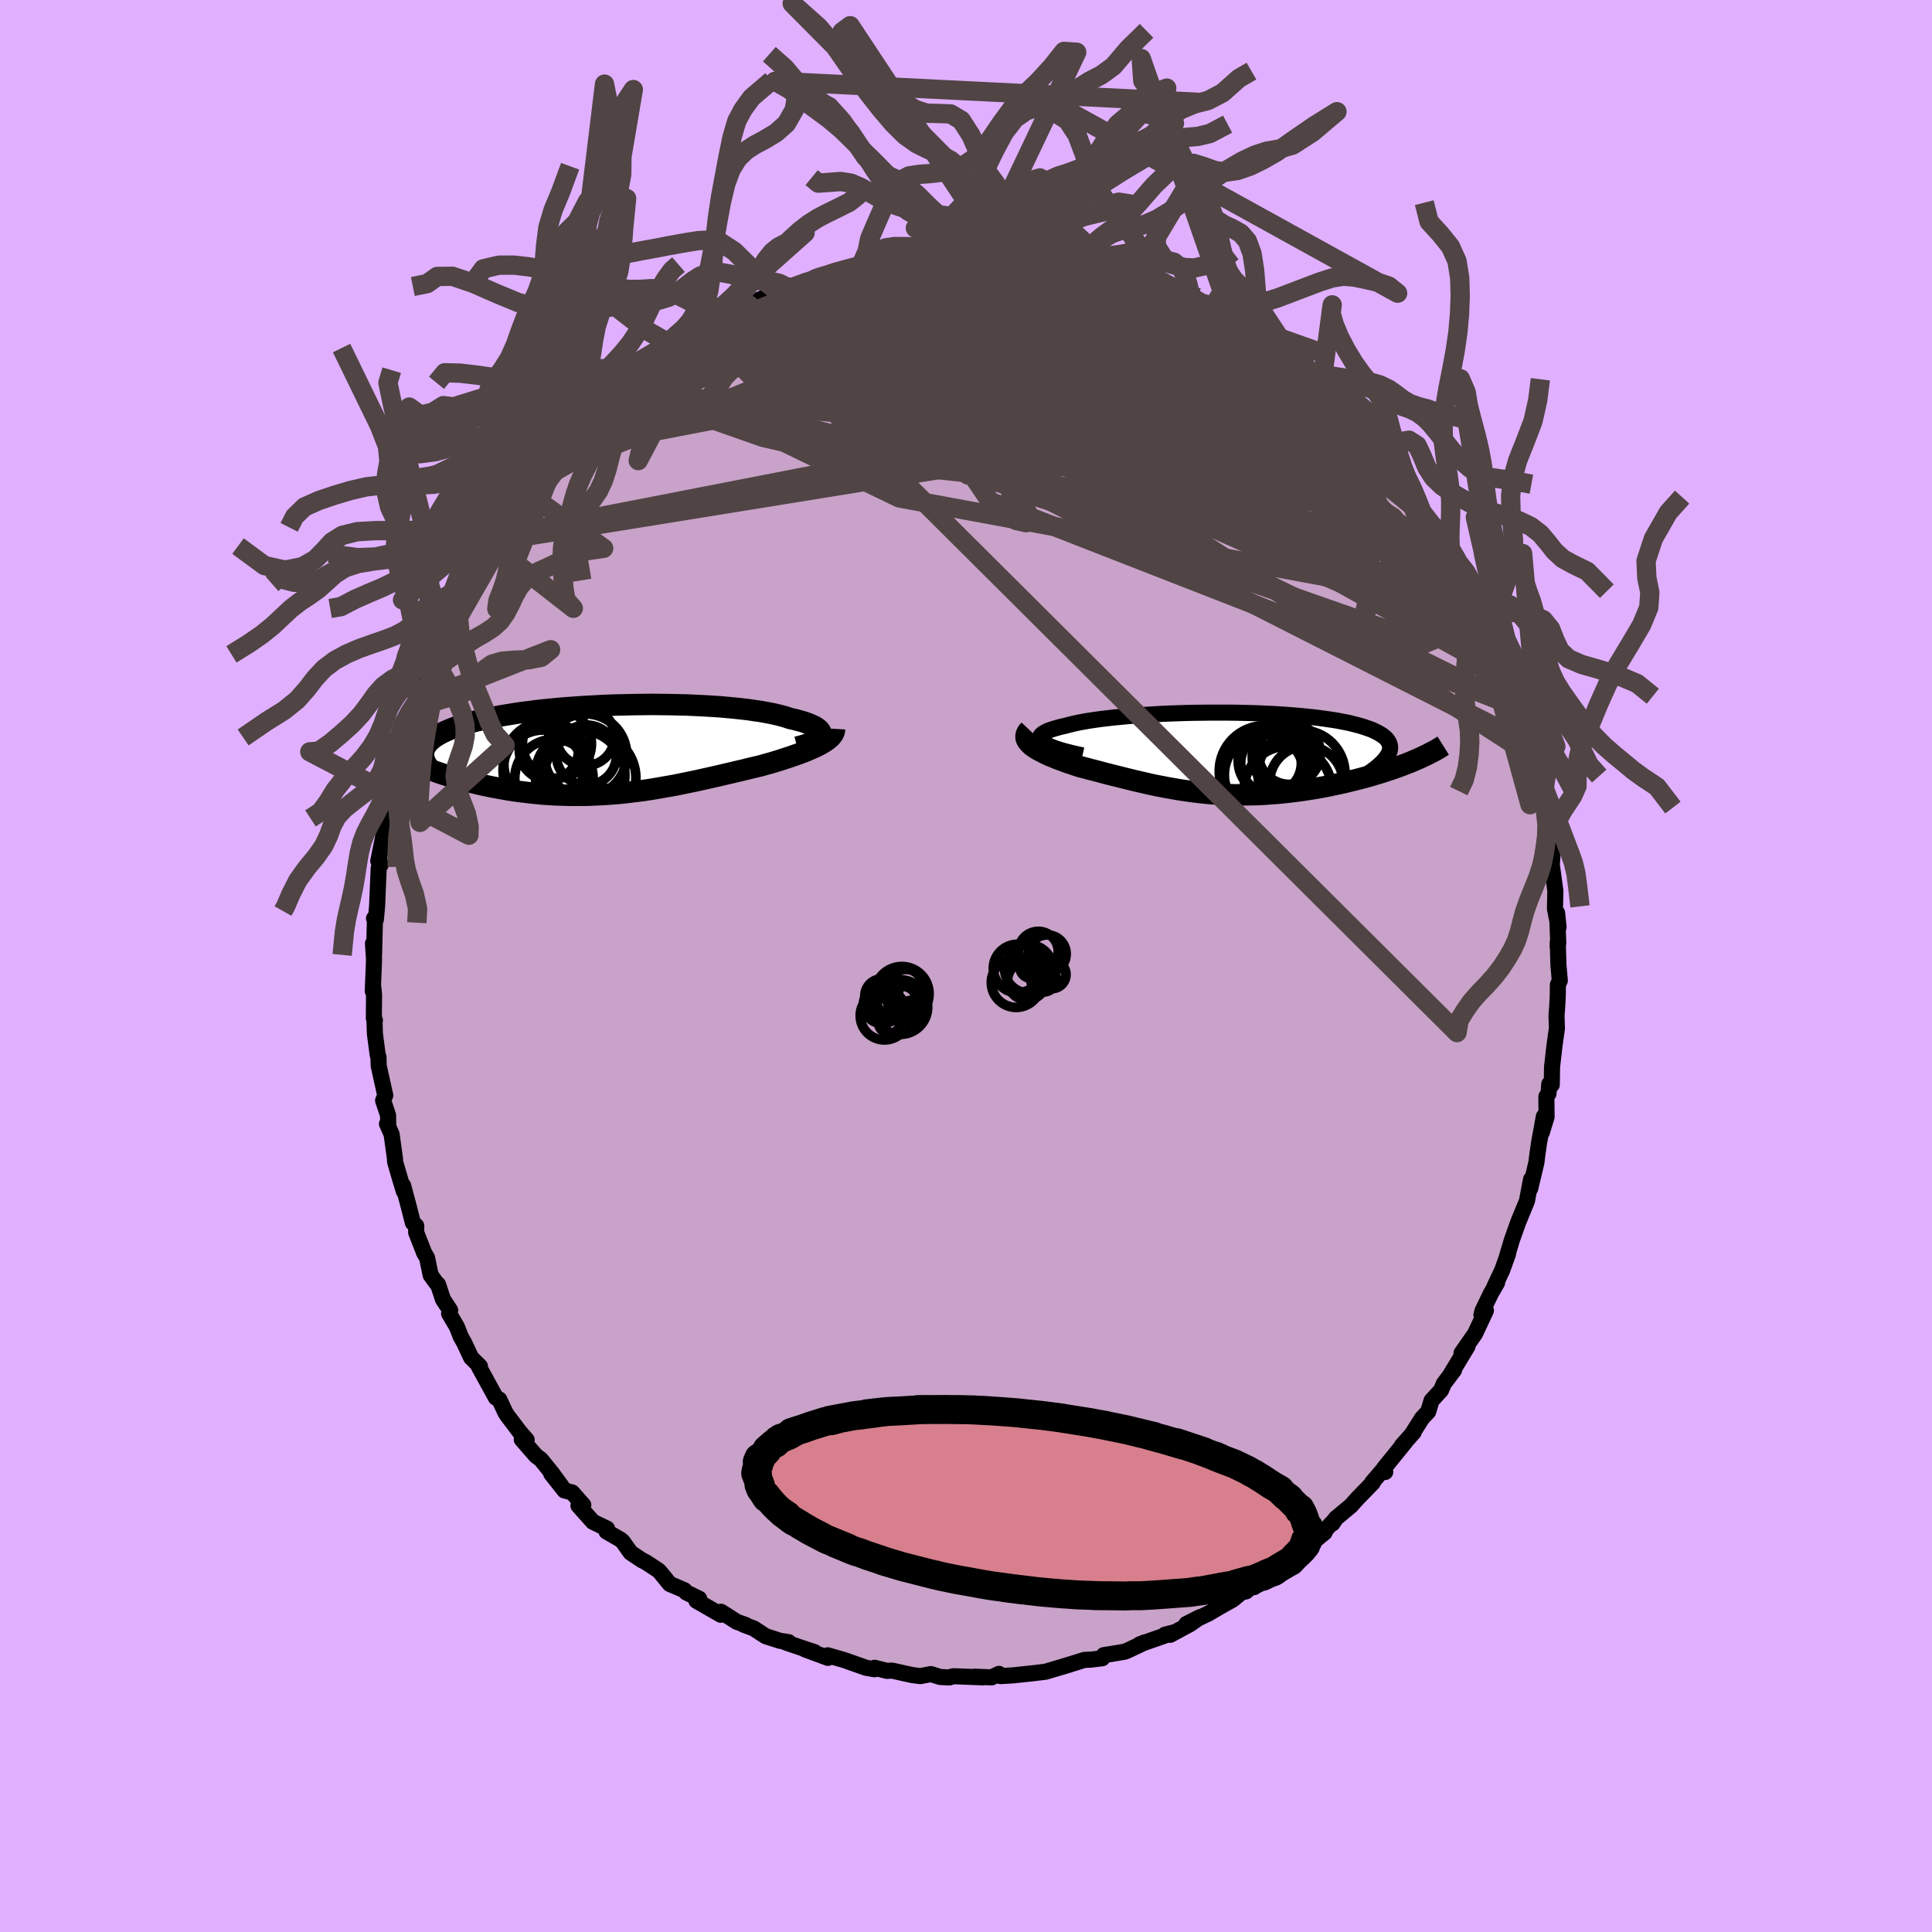 <svg xmlns="http://www.w3.org/2000/svg" width="500" height="500" viewBox="-100 -100 200 200"><defs><clipPath id="c"><path d="m21.93-1.49.03-.13-.01-.12-.04-.13-.08-.12-.12-.13-.15-.12-.18-.12-.22-.12-.25-.11-.28-.12-.32-.11-.34-.11-.37-.1-.4-.11-.43-.09-.41-.14-.45-.13-.48-.12-.53-.12-.57-.11-.61-.11-.64-.09-.67-.1-.7-.08-.74-.08-.76-.07-.79-.07-.81-.05-.83-.05-.85-.04-.86-.04-.88-.02-.89-.02-.9-.01-.91-.01-.91.01-.91.01-.92.02-.91.02-.9.03-.9.04-.89.05-.87.05-.87.06-.85.06-.83.07-.82.08-.8.08-.78.09-.75.1-.73.09-.71.11-.68.11-.66.11-.63.12-.61.12-.58.12-.55.13-.52.13-.49.14-.47.14-.44.14-.42.14-.39.15-.36.15-.34.15-.31.15-.29.16-.27.16-.24.16-.21.17-.19.16-.17.17-.14.18-.12.17-.1.18-.07.18-.05.18-.03.19-1.13.95.34.16.34.15.36.15.36.15.39.15.39.14.4.15.42.14.42.14.44.14.45.13.45.13.47.13.48.13.48.12.5.12.51.12.53.11.53.11.55.1.55.1.56.1.57.09.58.08.59.07.59.07.6.06.61.06.61.04.62.04.62.02.62.02.63.01h1.27l.63-.02.64-.03.64-.03.64-.04.64-.05.64-.06.64-.07.64-.08.65-.08.64-.09.64-.1.64-.11.63-.11.64-.11.64-.12.63-.13.63-.13.63-.13.63-.14.63-.14.62-.14.62-.14.62-.15.62-.14.61-.15.61-.14.6-.15.59-.14.6-.14.48-.14.48-.13.47-.14.46-.14.45-.15.44-.14.42-.14.42-.15.4-.14.39-.15.37-.15.35-.15.34-.15.32-.15.29-.15"/></clipPath><clipPath id="b"><path d="m-19.47-1.19-.13-.13-.09-.12-.04-.13.01-.12.04-.12.09-.12.13-.11.17-.11.2-.11.24-.11.28-.1.31-.1.35-.1.37-.1.41-.09.41-.11.45-.11.5-.11.53-.1.57-.1.61-.09.64-.09.68-.08.7-.08.73-.07.76-.07.78-.06.81-.06.82-.05.83-.05.85-.04.86-.03.87-.03.88-.02.88-.01.88-.01h1.75l.87.01.86.02.86.02.83.03.83.04.81.04.79.05.77.06.74.06.73.07.7.07.68.08.65.09.62.09.59.09.56.11.54.1.5.12.47.12.44.12.41.13.38.13.35.13.32.15.28.14.26.15.23.15.2.15.17.16.14.17.11.17.08.17.06.18.02.18v.18l-.03.19-.06.19-.09.2-.12.2-.14.21-.17.2 3.13.03-.37.16-.38.15-.39.15-.4.15-.41.15-.43.15-.43.14-.45.15-.45.14-.47.14-.47.14-.48.13-.49.13-.5.13-.5.12-.52.13-.53.12-.53.11-.55.12-.55.11-.56.1-.57.1-.57.09-.58.09-.58.08-.58.07-.59.07-.59.06-.59.05-.6.04-.59.04-.59.03-.6.01-.59.01H.37l-.59-.02-.59-.03-.58-.03-.59-.04-.58-.05-.58-.06-.58-.07-.58-.08-.57-.08-.57-.09-.58-.1-.57-.1-.56-.11-.57-.11-.57-.12-.56-.13-.57-.13-.56-.13-.57-.14-.56-.14-.56-.14-.56-.14-.56-.14-.56-.15-.56-.15-.56-.14-.55-.15-.55-.14-.43-.14-.41-.14-.41-.13-.4-.15-.38-.14-.37-.14-.36-.15-.35-.14-.33-.15-.31-.15-.29-.15-.28-.15-.25-.15-.23-.15-.21-.15"/></clipPath><filter id="a"><feTurbulence baseFrequency=".05" numOctaves="3" result="noise" type="noise"/><feDisplacementMap in="SourceGraphic" in2="noise" scale="2"/></filter></defs><rect width="100%" height="100%" x="-100" y="-100" fill="#E0B0FF"/><path fill="#C8A2C8" stroke="#000" stroke-linejoin="round" stroke-width="1.667" d="m61.33-.09.14 1.6-.2.44-.01 1.1-.05 1.02-.08 1.08.04 1.31-.25 1.79-.25 2.18-.03 1.86-.26-.07-.08.99-.22.31.02 2.1-.49 1.61.21-1.65-.49 2.68-.21 1.46-.06.56-.65 2.75.09-.96-.11.55-.32 1.7-.91 2.21-.21.6-.44 1.23-.55 1.85.16-.43-.62 1.73-.79 1.67.27-.4-.63 1.09-.88 1.82-.11.42.46-.44-1.12 2.39-1.4 2.01.62-.7-1.81 3 .42-.55-1.07 1.42-.28.67-.99 1.08-.34 1.14-.64.68-1.05 1.66.18-.2-1.23 1.39.39-.42-2.21 2.73.11.41-.23-.23-1.13 1.32.07.02-1.56 1.6-.72.8-1.56 1.3-.33.52.27-.41-1.5 1.62.42-.28-1.75 1.43-1.04 1.15-.56.09h-.25l-1.34 1.38-1.31.88-1.05.73.12-.38-.96.82-.46.09-.92.76-1.48.83-1.01.6-2.31 1.1 1.4-.71-.99.7-2.07 1.12-.55-.01.9-.23-3.53 1.24.54-.21-1.82.86-.25.1-1.3.22-.88.14-.15.32-1.22.15-.62.02-1.87.58.28-.08-2.46.73-.25.03-.91.11-2.16.23-1.32.08-.17-.23-.76.36-1.78-.07.9.07-2.83-.11h-.31l-.35.12-.96-.05-.95-.3-1.09.21-.86-.11-2.08-.46-.52.03-1.27-.32-.02.15-.87-.15-2.21-.78-.29-.09-1.48-.42.02.26-2.35-.87.97.28-1.73-.58-1.24-.42.28-.04-.87-.13-1.5-.48-1.24-.81-1.03-.38.19.02-.91-.32-1.63-1.04-.02.31-2.53-1.45.29-.21-1.34-.65-.19-.23-1.52-.65-.96-1.18-.21-.22-1.31-.86-.4-.2-1.17-.78-.83-1.17-.23-.19-1.44-.83.06-.3-1.46-.7-1.5-1.68.5-.06-1.15-1.3-.8-.21-1.37-1.73 1.13 1.38-1.01-1.39-1.2-1.48-.49-.36-1.48-1.7.51.05-.75-.87-1.25-1.65-.21-.33-.62-1.33-.36-.2-1.64-2.99-.09-.15.08-.1-.91-.9-.73-1.56-.33-.58-.42-1.06-.8-1.36.11-.34-.75-1.14-.5-1.53-.12-.08-.65-.89-.37-1.79-.3-.51-.83-2.12.01-.68-.35-.32-.41-1.61-.6-2.25.08.61-.41-1.34-.5-1.72-.01-.3-.35-2.55-.48-1.08.13.12-.02-1.02-.51-1.51.22-.54-.68-3.07-.02-.89-.08-.21-.29-2.21-.05-1.52.05.14-.11-.22.02-2.44-.07-.72-.06.35.13-3.26-.11-1.67.11 1.24.09-3.64-.09-.2.19.12.13-1.44.09-2.18.07-1.68.24-.45-.28-.31.7-3.48-.2.76.05-.56.5-1.58-.17-.42.77-3.16-.01.59.61-2.47.26-.97.19-.99.37-1.35.27-1.54.56-1.22.19-.68.16-.12.9-2.61.62-1.09-.5.52-.17.1 1.07-2.3.9-1.5-.18-.02.46-.68.42-1.55.36-.61.87-1.67.48-.57.26-1.15.54-.73 1.24-1.78.57-.71-.43.51.91-1.48 1.13-1.27.04-.63.76-.8 1.11-1.4.08-.24.97-1.2.07.1 1.26-1.81.82-.84.34-.77 1.2-.8.21-.58 1.23-1.14 1.08-1.01.32-.28 1.68-1.52.54-.26-.69.52 1.45-1.43.95-.56.93-.63 1.54-1.2.34-.4.94-.36 1.18-1.21-.35.48 1.75-1.03.38-.24.28-.08 1.43-.68 1.39-1.03.87-.66.61-.08 1.34-.44-.27-.14 1.73-.74.64.14.94-.67-.6.15 3.04-1.01.24-.15 1.34-.36.17-.11.9-.04 2.01-.56 1.98-.5-1.49.34.12.25 3.82-.93-.2.25.63-.36 1.08.17.17-.23 1.64.04 2.56-.27-.31.14 1.05-.01 1.9.18-.63-.04 1.8.11-.2-.17.92.05 2.65.26.63-.03.25.14 1.38.31 1.48.28.78.16.48-.05.83.45 1.43.32-.19-.2 1.97.66 1.88.45-1.74-.61 2.94 1.26 1.49.45-.5-.14 1.72.84.47.33 1.77.52.02-.13 1.43.75-.1.47 1.08.4 1.31.53.94.76-.22-.28.86.82.73.4 2.31 1.47.81.71-1-.74 2.12 1.57-.07-.1.79.46 1.18 1.22.87.71.74.6 1.62 1.58 1.34 1.36-1.06-1.13 1.66 2.02.98.98-.21.07.93.79-.03-.3 1.04 1.05 1.11 1.49-.23-.18.78.95 1.26 2.02.71.88.73 1.21.8.87-.66-.86 1.37 1.88.59.9.17.63 1.78 3.15-.52-.65.5 1.01.6 1.14.7 1.34.47.85-.39-.6 1.68 3.62-.85-1.65 1.48 3.28.39.61.27 1.53-.16-.23.59 1.82.47.41.43 2.08.62 1.46.14 1.14.34.9.54 1.75-.01 1.33.25.14-.17.66.47.45.46 3.02-.35-.71.7 2.61-.03.15-.08 1.25-.01-.41.39 2.88-.04 1.85.37 1.9-.15-1.47.12 3.1-.06.41.01-.5.07 2.39.14 1.6" filter="url(#a)"/><path fill="#fff" d="m-19.47-1.19-.13-.13-.09-.12-.04-.13.01-.12.04-.12.09-.12.13-.11.17-.11.2-.11.24-.11.28-.1.31-.1.35-.1.37-.1.41-.09.41-.11.45-.11.5-.11.53-.1.57-.1.61-.09.64-.09.68-.08.7-.08.73-.07.76-.07.78-.06.81-.06.82-.05.83-.05.85-.04.86-.03.87-.03.88-.02.88-.01.88-.01h1.75l.87.01.86.02.86.02.83.03.83.04.81.04.79.05.77.06.74.06.73.07.7.07.68.08.65.09.62.09.59.09.56.11.54.1.5.12.47.12.44.12.41.13.38.13.35.13.32.15.28.14.26.15.23.15.2.15.17.16.14.17.11.17.08.17.06.18.02.18v.18l-.03.19-.06.19-.09.2-.12.2-.14.21-.17.2 3.13.03-.37.16-.38.15-.39.15-.4.15-.41.15-.43.15-.43.14-.45.15-.45.14-.47.14-.47.14-.48.13-.49.13-.5.13-.5.12-.52.13-.53.12-.53.11-.55.12-.55.11-.56.1-.57.1-.57.09-.58.09-.58.08-.58.07-.59.07-.59.06-.59.05-.6.04-.59.04-.59.03-.6.01-.59.01H.37l-.59-.02-.59-.03-.58-.03-.59-.04-.58-.05-.58-.06-.58-.07-.58-.08-.57-.08-.57-.09-.58-.1-.57-.1-.56-.11-.57-.11-.57-.12-.56-.13-.57-.13-.56-.13-.57-.14-.56-.14-.56-.14-.56-.14-.56-.14-.56-.15-.56-.15-.56-.14-.55-.15-.55-.14-.43-.14-.41-.14-.41-.13-.4-.15-.38-.14-.37-.14-.36-.15-.35-.14-.33-.15-.31-.15-.29-.15-.28-.15-.25-.15-.23-.15-.21-.15" filter="url(#a)" transform="translate(27.39 -22)"/><path fill="#fff" d="m21.93-1.49.03-.13-.01-.12-.04-.13-.08-.12-.12-.13-.15-.12-.18-.12-.22-.12-.25-.11-.28-.12-.32-.11-.34-.11-.37-.1-.4-.11-.43-.09-.41-.14-.45-.13-.48-.12-.53-.12-.57-.11-.61-.11-.64-.09-.67-.1-.7-.08-.74-.08-.76-.07-.79-.07-.81-.05-.83-.05-.85-.04-.86-.04-.88-.02-.89-.02-.9-.01-.91-.01-.91.01-.91.01-.92.02-.91.02-.9.03-.9.04-.89.05-.87.05-.87.06-.85.06-.83.07-.82.08-.8.08-.78.09-.75.1-.73.09-.71.11-.68.11-.66.11-.63.12-.61.12-.58.12-.55.13-.52.13-.49.14-.47.14-.44.14-.42.14-.39.15-.36.15-.34.15-.31.15-.29.16-.27.16-.24.16-.21.17-.19.16-.17.17-.14.18-.12.17-.1.18-.07.18-.05.18-.03.19-1.13.95.34.16.34.15.36.15.36.15.39.15.39.14.4.15.42.14.42.14.44.14.45.13.45.13.47.13.48.13.48.12.5.12.51.12.53.11.53.11.55.1.55.1.56.1.57.09.58.08.59.07.59.07.6.06.61.06.61.04.62.04.62.02.62.02.63.01h1.27l.63-.02.64-.03.64-.03.64-.04.64-.05.64-.06.64-.07.64-.08.65-.08.64-.09.64-.1.64-.11.63-.11.64-.11.64-.12.63-.13.63-.13.63-.13.63-.14.63-.14.62-.14.62-.14.62-.15.62-.14.61-.15.61-.14.6-.15.59-.14.6-.14.48-.14.48-.13.47-.14.46-.14.45-.15.44-.14.42-.14.42-.15.4-.14.39-.15.37-.15.35-.15.34-.15.32-.15.29-.15" filter="url(#a)" transform="translate(-36.97 -22.39)"/><g fill="none" stroke="#000" transform="translate(27.39 -22)"><path stroke-linejoin="round" stroke-width="1.667" d="m-15.33.2-.66-.15-.6-.14-.55-.14-.49-.14-.43-.14-.39-.14-.33-.14-.28-.13-.23-.14-.18-.13-.13-.13-.09-.12-.04-.13.01-.12.04-.12.09-.12.13-.11.17-.11.2-.11.24-.11.28-.1.31-.1.35-.1.37-.1.41-.09.41-.11.45-.11.5-.11.53-.1.57-.1.61-.09.64-.09.68-.08.7-.08.73-.07.76-.07.78-.06.81-.06.82-.05.83-.05.85-.04.86-.03.87-.03.88-.02.88-.01.88-.01h1.75l.87.01.86.02.86.02.83.03.83.04.81.04.79.05.77.06.74.06.73.07.7.07.68.08.65.09.62.09.59.09.56.11.54.1.5.12.47.12.44.12.41.13.38.13.35.13.32.15.28.14.26.15.23.15.2.15.17.16.14.17.11.17.08.17.06.18.02.18v.18l-.03.19-.06.19-.09.2-.12.2-.14.21-.17.2-.2.21-.22.22-.25.22-.27.22-.3.22-.32.23-.34.23-.37.23-.39.24-.41.24" filter="url(#a)"/><path stroke-linejoin="round" stroke-width="2.222" d="m-20.83-2.44-.16.17-.11.17-.06.17-.02.16.01.17.06.16.09.16.12.15.15.16.17.16.21.15.23.15.25.15.28.15.29.15.31.15.33.15.35.14.36.15.37.14.38.14.4.15.41.13.41.14.43.14.55.14.55.15.56.14.56.15.56.15.56.14.56.14.56.14.56.14.57.14.56.13.57.13.56.13.57.12.57.11.56.11.57.1.58.1.57.09.57.08.58.08.58.07.58.06.58.05.59.04.58.03.59.03.59.02h1.18l.59-.01.6-.01.59-.03.59-.04.6-.04.59-.05.59-.06.59-.07.58-.07.58-.08.58-.09.57-.09.57-.1.56-.1.55-.11.55-.12.53-.11.53-.12.52-.13.5-.12.5-.13.49-.13.48-.13.47-.14.47-.14.45-.14.45-.15.43-.14.43-.15.41-.15.4-.15.39-.15.38-.15.37-.16.35-.15.34-.15.33-.16.32-.15.3-.16.3-.15.28-.15.26-.15.26-.16.24-.15" filter="url(#a)"/><circle cx="3.539" cy="2.203" r="4.184" clip-path="url(#b)" filter="url(#a)"/><circle cx="3.414" cy="2.168" r="4.192" clip-path="url(#b)" filter="url(#a)"/><circle cx="6.079" cy="-.007" r="3.208" clip-path="url(#b)" filter="url(#a)"/><circle cx="5.509" cy=".388" r="3.268" clip-path="url(#b)" filter="url(#a)"/><circle cx="7.339" cy="2.103" r="4.512" clip-path="url(#b)" filter="url(#a)"/><circle cx="3.534" cy="1.818" r="4.706" clip-path="url(#b)" filter="url(#a)"/><circle cx="4.299" cy=".778" r="3.514" clip-path="url(#b)" filter="url(#a)"/><circle cx="7.844" cy="3.033" r="3.81" clip-path="url(#b)" filter="url(#a)"/><circle cx="4.184" cy="1.003" r="3.14" clip-path="url(#b)" filter="url(#a)"/><circle cx="5.939" cy="3.783" r="4.55" clip-path="url(#b)" filter="url(#a)"/></g><g fill="none" stroke="#000" transform="translate(-36.97 -22.39)"><path stroke-linejoin="round" stroke-width="2.222" d="m19.49-.27.43-.11.38-.11.34-.12.31-.12.26-.13.22-.12.19-.13.14-.12.11-.13.06-.13.03-.13-.01-.12-.04-.13-.08-.12-.12-.13-.15-.12-.18-.12-.22-.12-.25-.11-.28-.12-.32-.11-.34-.11-.37-.1-.4-.11-.43-.09-.41-.14-.45-.13-.48-.12-.53-.12-.57-.11-.61-.11-.64-.09-.67-.1-.7-.08-.74-.08-.76-.07-.79-.07-.81-.05-.83-.05-.85-.04-.86-.04-.88-.02-.89-.02-.9-.01-.91-.01-.91.01-.91.01-.92.02-.91.02-.9.03-.9.04-.89.05-.87.05-.87.06-.85.06-.83.07-.82.08-.8.08-.78.09-.75.1-.73.09-.71.11-.68.11-.66.11-.63.12-.61.12-.58.12-.55.13-.52.13-.49.14-.47.14-.44.14-.42.14-.39.15-.36.15-.34.15-.31.15-.29.16-.27.16-.24.16-.21.17-.19.16-.17.17-.14.18-.12.17-.1.18-.07.18-.05.18-.03.19v.18l.01.19.04.19.06.19.08.2.1.19.12.2.13.2.16.2.17.21" filter="url(#a)"/><path stroke-linejoin="round" stroke-width="2.222" d="m23.36-2.16-.01.18-.05.17-.08.17-.12.17-.14.17-.18.16-.2.16-.23.16-.25.15-.28.16-.29.15-.32.15-.34.15-.35.15-.37.15-.39.15-.4.14-.42.15-.42.14-.44.14-.45.15-.46.14-.47.14-.48.13-.48.14-.6.14-.59.14-.6.15-.61.14-.61.15-.62.14-.62.15-.62.14-.62.14-.63.14-.63.14-.63.13-.63.13-.63.13-.64.12-.64.11-.63.11-.64.11-.64.1-.64.09-.65.08-.64.08-.64.07-.64.06-.64.05-.64.04-.64.03-.64.03-.63.02h-1.27l-.63-.01-.62-.02-.62-.02-.62-.04-.61-.04-.61-.06-.6-.06-.59-.07-.59-.07-.58-.08-.57-.09-.56-.1-.55-.1-.55-.1-.53-.11-.53-.11-.51-.12-.5-.12-.48-.12-.48-.13-.47-.13-.45-.13-.45-.13-.44-.14-.42-.14-.42-.14-.4-.15-.39-.14-.39-.15-.36-.15-.36-.15-.34-.15-.34-.16-.32-.15-.3-.15-.3-.16-.28-.15-.27-.15-.25-.16-.25-.15-.23-.15-.22-.16-.21-.15" filter="url(#a)"/><circle cx="-5.683" cy="2.975" r="4.058" clip-path="url(#c)" filter="url(#a)"/><circle cx="-6.803" cy="2.115" r="4.154" clip-path="url(#c)" filter="url(#a)"/><circle cx="-5.373" cy="-.62" r="3.572" clip-path="url(#c)" filter="url(#a)"/><circle cx="-1.968" cy="2.92" r="4.764" clip-path="url(#c)" filter="url(#a)"/><circle cx="-2.428" cy="-1.355" r="3.01" clip-path="url(#c)" filter="url(#a)"/><circle cx="-2.978" cy="2.63" r="4.638" clip-path="url(#c)" filter="url(#a)"/><circle cx="-6.438" cy="1.49" r="4.426" clip-path="url(#c)" filter="url(#a)"/><circle cx="-2.418" cy=".56" r="4.27" clip-path="url(#c)" filter="url(#a)"/><circle cx="-6.208" cy=".075" r="3.062" clip-path="url(#c)" filter="url(#a)"/><circle cx="-2.323" cy=".555" r="3.112" clip-path="url(#c)" filter="url(#a)"/></g><g fill="none" stroke="#504444" stroke-linejoin="round" stroke-width="2"><path d="m31.97-62.74-20.84-3.53.88.74 1.42 2.9-.5 3.31-.56 2.46.12.87.03-1.03-.67-2.68-1.15-3.45-1.03-3.08-.58-1.91-.27-.61-.22.43.02 1.35.71 2.82-2.86 3.72-35.26-4.67" filter="url(#a)"/><path d="m52.67-37.45.62 3.59-7.66-3.92-12.5-5.62-12.64-4.41-9.93-3.76-5.73-3.98-1.4-4.03 1.73-3.25 2.95-1.74 2.54-.09 1.22 1.12-.18 1.55-1.08 1.27-1.01.74.2.48 2.33.73 4.59 1.18 5.91 1.31 5.46.9 2.54.32-4.5.3-20.18 1.95-55.13 8.91" filter="url(#a)"/><path d="m10.28-72.37 6.52 4.12 9.54 6 2.36 2.68-4.5-.37-6.87-1.82-5.11-2.03-1.65-1.63 1.16-1.04 2.31-.46 1.94.07.64.59-.79 1.16-1.69 1.71-1.56 2.07-.44 2 .95 1.4 1.39.39.07-.64-2.62-1.2-4.34-.77-1.92.85 4.61 3.1 4 2.37-33.91-15.92" filter="url(#a)"/><path d="M50.31-42.1-.33-54.44l-11.11-5.62 2.21-4.44 2.7-2.86.98-1.14.59.22 1.1 1.27 1.24 2.16.5 2.78-.83 2.82-2.14 2.03-2.85.48-2.74-1.3-2.05-2.59-1.45-2.68-1.41-1.4-1.18.83 1.48 3.05 7.58 4.01L1.33-55l-28.06-10.97" filter="url(#a)"/><path d="m-15.37-71.28 25.78 18.85-6.1-3.19-5.68-4.07-2.01-1.5 1.65.5 5.37 1.81 8.21 2.53 9.01 2.46 7.42 1.52 4.19.19.41-.96-2.99-1.44-5.48-1.2-6.77-.52-6.61.28-4.85.83-1.73.98 1.85.74 4.62.38 5.36.37 3.87.78 4.1 2.01 29.59 14.67" filter="url(#a)"/><path d="m-42.03-53.47 34.29-6.59 25.66 2.58 12.19 1.53 3.4-.05-.3.12-1.26 1.16-1.6 1.92-2.49 2.05-4.1 1.57-6.1.58-7.94-.74-9.23-1.97-9.53-2.55-8.13-2.04-4.28-.51 2.04 1.19 8.87 1.64L.93-54.61l5.26-7.65 6.18-9.55" filter="url(#a)"/><path d="m-27.01-65.89 11.75 11.9 24.79 2.18 14.64-1.83 6.62-1.89 3.06-.32 1.58 1.52.24 2.9-1.84 3.28-4.55 2.41-7.11.6-8.53-1.38-8.36-2.72-6.87-3.13-5.01-2.91-3.73-2.6-3.21-2.54-2.15-2.66 1.53-2.69 8.32-2.4 14.57-1.41 10.92-.04" filter="url(#a)"/><path d="M-10.95-72.35-29.4-60.79l-2.77 1.47 2.9 1.7 8.28 2.9 11.32 2.61 9.2.99 3.34-.98-2.26-2.51-4.32-3.23-2.42-3.15 1.46-2.38 4.66-.99 5.52.81 4.02 2.53 1.65 3.38.51 2.67 1.99.5 5.67-1.69 9.25-1.88 3.37-4.7" filter="url(#a)"/><path d="M53.37-36.11 5.5-55.72l-7.24-9.07 5.08-3.01 7.24.61 6.72 2.74 5.31 3.55 2.68 2.94-1.43 1.06-5.96-1.41-9.07-3.32-9.33-3.4-6.87-.97-1.43 3.93L4.4-50.32l53.97 27.39" filter="url(#a)"/><path d="m-28.79-65.1 17.24.9 10.63 4.57 9.47 1.27 2.44-1.74-4.49-2.65-7.8-1.94-7.45-.61-4.73.63-1.15 1.39 2.08 1.55 4.17 1.05 4.93.1 4.7-.83 4.08-1.14 3.37-.46 2.35.95.54 2.17-2.34 2.16-5.87.75-8.68-.7-8.33-.19 1.87 1.05 41.42-7.39" filter="url(#a)"/><path d="m-32.79-61.93 16.58-6.21 12.35.61 14.3 4.21 12.25 4.56 6.69 2.74.25.35-4.85-1.47-7.26-2.27-6.69-2.03-4-1.02-.58.36 2.24 1.67 3.91 2.5 4.33 2.54 3.59 1.65 1.9.02-.19-1.77-1.65-3.01-1.86-3.16-1.65-2.02-1.81.86 3.54 7.78L56.15-30" filter="url(#a)"/><path d="m8.8-72.65-6.77 5.21-1.01 6.04 10.82 5.83 12.26 4.13 6.66.81-.45-2.24-5.69-3.61-7.88-3.1-7.07-1.44-4.17.32-.55 1.36 2.33 1.35 3.61.47 3.38-.6 2.64-1.02 2.79-.23 4.17 1.42 5.03 2.49 4.44 2.88 19.33 15.13" filter="url(#a)"/><path d="m41.74-53.43-17.51-7.84-7.87-.02-2.4.65-1.73-.71-3.07-1.11-4.56-.66-4.04-.14-.61.19 4.31.55 7.64.9 6.83.58 1.84-.97-2.99-2.45 1.67.64 25.31 13.24" filter="url(#a)"/><path d="m42.64-52.94-6.47-2.91 2.22 4.76-3.67-.11-8.68-4.37-8.82-4.93-5.98-3.18-3.29-.97-2.32.71-2.44 1.72-2.01 2.17-.2 2.11 2.15 1.37 3.21-.05 2.19-1.82.41-3.15.23-3.21 2.47-1.94 4.95-.31 5.21.54 9.98 3.74" filter="url(#a)"/><path d="m23.61-67.93 15.28 21.21-5.59 1.32-6.94-5.21-2.09-5.04 1.02-3.29 1.27-1.89.26-.91-.3.15.28 1.38 1.38 2.2 1.8 1.94.63.51-1.79-1.31-4.1-2.25-4.79-1.56-3.49.07-1.27.71.88-1.05 4.58-3.2 6.72-1.76" filter="url(#a)"/><path d="M50.14-42.73 17.06-61.95 4.58-67.72l-7.93-.68-4.57.49-.73.53 2.14.73L-3-65.33.82-63.2l3.73 2.94 3.87 3.61 4.62 3.99 5.81 3.86 6.67 3.08 6.13 1.62 3.53-.38-.92-2.63-6.01-4.69-9.89-5.87L8-63.07l-5.92-2.91 1.97.55 4.64 1.67-22.55-7.99" filter="url(#a)"/><path d="m-25.3-66.65 11.19-2.98 6.85 3.48 9.65 5.24 7.96 2.29 2.85-1.49-1.46-3.15-3.56-2.25-4.07.1-3 2.55.7 4.25 6.52 4.73 9.56 3.41 1.69-.15-20.71-3.05-47.62 9.26" filter="url(#a)"/><path d="M52.67-37.45-6.92-48.46l-16.98-8.21-2.6-4.48 2.11-1.04 5.02 1.05 7.67 1.74 9.57 1.74 10.19 1.68 9.27 1.66 6.65 1.22 2.74.06-1-1.57-2.63-2.85-1.58-3-.18-2.32-.55-2.05 11.19 2.09" filter="url(#a)"/><path d="m7.42-72.96 11.64 5.62.6.71-3.37.75-7.69 1.14-9.61 1-7.94.47-4.18.01-.32-.01 2.64.45 4.64 1.05 5.73 1.39 5.84 1.21 4.8.46 2.69-.62-.18-1.75-3.35-2.53-6.12-2.55-7.11-1.7-4.32-.24 3.98 1.59 18.05 5.66L50.31-42.1" filter="url(#a)"/><path d="m33.9-61.2-15.32-1.37-11.2-1.31-1-.97.92-.7-2.17-.06-5.56 1.03-6.65 1.88-4.84 1.92-1.06 1.12 2.86-.05 5.23-1L.44-62.1l3.46-1.14.64-.4-2.01.57-3.43 1.59-2.58 2.64 1.63 4.02 9.57 6.01 18.81 8.02 21.04 7.37 5.88-2.44" filter="url(#a)"/><path d="m-36.12-59.31 38.96 3.48-5.31-2.07-8.9-2.06-.15-2.38 7.44-2.2 10.09-1.22 8.52-.08 4.58.58.05.53-3.38.05-4.24-.4-1.98-.4 1.87-.02 4.01.26 1.94.02-4.31-.94-23.41-6.1" filter="url(#a)"/><path d="m-35.97-59.57 21.62-7.77 8.73 1.37 3.8 4.79 1.26 4.21 1.01 2.94 2.04 2.48L4.9-49.1 6.34-47l-.11 1.11-1.03-.23-.74-1.53.46-2.5 1.81-3.13 2.59-3.37 2.39-3.16 1.25-2.42-.41-1.32-1.79-.33-1.92.05-.26-.13 3.32.77L23.27-56l32.99 27.3" filter="url(#a)"/><path d="M58.51-21.79 12.82-51.26-4.23-61.31l-1.27-4.76 2.65-2.22 1.9-.44 1.14.75 1.52 1.51 2.02 2.08 1.33 2.42-.48 2.33-2 1.92-1.87 1.61-.48 1.5.24.71.66-1.3 9.52-.4 40.92 16" filter="url(#a)"/><path d="M-4.84-73.36-21.5-59.44-8.01-56l15.83 1.86 8.45.8 2.07-.3-.73-.97-1.05-1.06-.73-.77-.68-.5-.88-.48-.96-.66-.82-.85-.67-.9-.7-.84-.81-.72-.6-.59.1-.28.96.31.94.99-1.23 1.3-5.63 1.22-7.78 2.33 5.45 8.03 54.33 21.2" filter="url(#a)"/><path d="m-12.96-71.79 38.35 19.78 7.85.67-2.97-.4-6.42.76-5.79.2-3.97-1.7-2.74-3.3-2.08-3.43-1.41-2.05-.44.21.66 2.66L10.03-54l5.44 4.73 15.97 5.56L56.15-30" filter="url(#a)"/><path d="m-30.91-63.53 18.97-2.26 11.57-1.03 2.1-1.11-2.51-.24-4.4 1.03-4.01 2.22-1.13 3.01 3.18 3.15 6.92 2.62 8.29 1.66 6.78.76 3.02.14-1.52-.32-5.19-.92-6.46-1.77-4.61-2.5-.58-2.7 3.18-2.33 4.08-1.93 1.14-1.62-6.88-.77-26.33 1.79" filter="url(#a)"/><path d="M47.31-46.73 29.4-61.22l-8-4.59-5.45-.31-4 1.21-1.86 1.41-.02 1.2.44.92-.43.67-1.51.52-1.77.52-1.02.65.05.73.54.63-.1.32-1.76-.11-3.66-.4-4.48-.39-3.19-.01-.24.58 1.45 1.17-1.96 1.36-10.1.22-12.66-3.2 1.54-6.98" filter="url(#a)"/><path d="m-14.03-71.64 32.65 17.48-6.56 2.22-8.94 1.09.22.79 5.04-.92 3.49-2.78.08-3.6-1.74-3.29-1.93-2.5-2.27-1.73-3.45-.95-4.1.18-1.74 1.79 4.9 3.4 13.79 4.03 16.44 2.04-3.56-10.76" filter="url(#a)"/><path d="m-45.15-49.72 11.87-6.81 19.55-4.34 16.72-1.72 9.27.81 2.39 2.83-1.92 3.44-3.52 2.34-3.11.16-1.72-2.03-.32-3.34.53-3.38.81-2.36.59-.75-.3.69-1.87 1.1-2.71-.2-.49-2.7 1.73-3.94-12.81-2.59" filter="url(#a)"/><path d="m-.95-73.45 3.47 7.21-4.53 3.72 4.49 2.39 6.29 1.08 1.69-.75-3.87-1.96-7.26-1.93-7.79-1.01-5.91.08-2.39.77 1.77 1.03 5.29 1.13 7.12 1.35 6.91 1.65 5.49 1.74 4.04 1.16 2.95-.32.96-2.49-3.37-4.23-9.28-3.51-15.71 2.01-33.52 13.51" filter="url(#a)"/><path d="m34.62-60.84-9.96 2.46-7.19.5 1.33 1.33-.77.36-7.2-1.12L.16-58.9l-8.78-.96-3.24.13 2.41.95 5.21.89 4.28-.4 1.28-2.54-1.15-4.24-2.16-3.95-4.09-1.11-10.77 3.95-25.18 12.71" filter="url(#a)"/><path d="m21.37-68.78 12.53 9.44 2.37 4.74-4.98 3.53-8.9 1.29-6.67-.72-.72-1.29 4.09-.62 4.83.45 1.5 1.16-3.93 1.1-8.59.28-9.12-.66-3.6-.76 5.06.42 11.99 3.98 39.62 19.56" filter="url(#a)"/><path d="m29.66-64.21-32.15 7.84-.17.7 5.26-.2 5.74-.68 4.04-1.48 1.23-2.3-1.1-2.53-1.71-1.83-.48-.41 1.57 1.2 3 2.4 2.95 2.81 1.47 2.35-.72 1.13-2.74-.51-3.83-1.95-2.97-2.27 1.87-.41 13.58 4.99 28.17 17.91" filter="url(#a)"/><path d="m21.37-68.78-29 .93-10.31 2.27-.43 3.15 4.23 2.27 4.71.64 3.38-.31 2.59-.31 3.05.2 4.2.9 5.61 1.82 7.28 2.84 8.77 3.28 8.4 2.1 4.69-1.03-1.09-4.59-4.03-5.28 3.99 1.59" filter="url(#a)"/><path d="m15.58-71.03 22.77 20.82 3.68 4.4-6.33-2.4-10.87-4.61-10.51-4.98-6.68-4.36-1.87-3.12 2.04-1.53 4.21.06 4.22 1.14 1.74 1.32-2.9.76-8.22.27-11.75.86-10.01 2.21 3.82 1.59 42.86-4.17" filter="url(#a)"/><path d="M28.93-64.61 6.58-61.05 3.99-59.6l-.51-1.06 2.05-.45 2.89.63L9.8-60l-.74-.49-2.19-1.1-2.77-.78-2.65.2-1.58 1.23.57 1.95 3.19 2.45 5.47 3.15 8.2 4.36 13.18 5.88 17.06 7.18 8.88 7.5M20-90.58l.78-.3-1.1.99-1.58 1.67-1.51 1.62-1.34 1.36-1.23 1.15-1.17.92-1.13.64-1.12.42-1.13.36-1.16.54-1.19.82-1.22 1.14-1.19 1.38-1.08 1.5-.91 1.41-.75.98-.72.36-1.15.16" filter="url(#a)"/><path d="m.1-73.46 1.14.71.7-.02.7-.05.82.06.94.15.99.2 1.01.27.97.34.94.4.89.43.86.45.82.46.8.47.78.48.79.51.8.52.83.51.84.46.88.41.87.45.82.59.7.82.6.95.57.71" filter="url(#a)"/><path d="m-.64-73.59.18.25.7.38.78.28.76.13.76.02.82-.03.91-.01.98.04 1 .1.98.19.96.27.93.3.89.31.84.31.79.34.74.4.73.47.78.44 1.23.44-18.32-4.36 1.58-2.62.93-1.7.86.08.85.47.82.21.84-.02.9-.12.98-.16 1.07-.27 1.12-.4 1.14-.47 1.12-.45 1.11-.39 1.1-.44 1.12-.67 1.16-1.07 1.23-1.44 1.3-1.47 1.38-1 1.69-.49 2.48-1.5-26.59 14.11.71.51 1.21.5 1.19.11h1.03l.91.06.83.11.79.09.79.03.84-.02.89-.02.95.03.97.13.97.22.95.32.91.4.86.46.81.48.76.52.71.53.71.5.77.44 1.15.72" filter="url(#a)"/><path d="m-6.72-72.94.69-.3.81-.42.96-.72 1.08-.78 1.1-.52 1.04-.18h.97l.91-.01.87-.15.88-.24.9-.23.95-.15 1.01-.05 1.06-.01 1.07-.02 1.08-.07 1.06-.13 1.05-.2 1.02-.3 1.01-.41 1-.5.99-.49 1.03-.25 1.47.24-24.01 5.89-.77.16-1.16.39-.85.31-.71.24-.77.29-.86.37-.9.41-.89.45-.85.5-.84.6-.82.7-.79.72-.72.62-.71.44-.8.44-1.1.87" filter="url(#a)"/><path d="m-6.72-72.94.69-.28.81-.42.96-.95 1.08-1.25 1.1-1.19 1.06-1.02 1.01-1.06.97-1.37.97-1.8.99-2.06 1.04-1.94 1.11-1.45 1.18-.81 1.25-.39 1.29-.35 1.34-.63 1.34-.87 1.3-.82 1.24-.64 1.26-.92 1.5-1.77 1.92-1.88" filter="url(#a)"/><path d="m-26.56-58.91.94-1.09.56-.91.65-.67.78-.61.81-.69.76-.76.7-.77.67-.71.67-.59.7-.47.73-.39.77-.37.79-.43.8-.55.81-.68.81-.78.82-.79.85-.7.9-.55.89-.39.78-.24.65-.17.88-.28 2.32-.69" filter="url(#a)"/><path d="m3.45-65.03-.52-1.07-.5-.23-.57-.32-.66-.67-.74-.93-.83-1.01-.93-.92-1.01-.74-1.02-.47-.97-.16-.86.2-.77.57-.79.83-1 .68-1.39-.38-1.35-2.86-.49.16.72-1.66.26-1.28.58-1.37.79-1.8.85-1.71.89-1.12.96-.5 1.05-.16 1.12-.08 1.15-.13 1.14-.24 1.1-.42 1.03-.68.99-.99.97-1.3 1.02-1.5 1.12-1.52 1.27-1.4 1.4-1.34 1.4-1.52 1.28-1.61 1.32.09-8.11 17.05-1.17.17-.81.15-.86.33-.95.5-1.02.57-1.07.55-1.07.43-1 .28-.95.1-.91-.01-.91-.01-.92.13-.85.38-.68.58-.6.61-.91.5-1.63.49" filter="url(#a)"/><path d="m-14.03-71.64.46-.16.94-.26 1.03-.28.91-.23.79-.17.79-.14.85-.15.88-.17.88-.17.85-.16.89-.14.98-.13 1.11-.12 1.1-.09.9-.06.77-.07-14.13 2.5.62.65h.96l1.07.09.96.23.84.27.82.23.86.17.88.16.86.19.85.26.88.36.94.57 1.03.89 1.03 1.21.96 1.33.94.99 1.27.32-20.39-6.4-.01-.22-.67-.33-.87-.2-.91-.06-.96-.09-1.05-.25-1.15-.32-1.16-.22-1.1.05-.99.34-.87.56-.79.62-.78.57-.82.44-.91.28-1 .18-1.11.14-1.2.15-1.3.19-1.35.2-1.33.21-1.11.09-.26-.35" filter="url(#a)"/><path d="m-18.65-70.12 2.18-.04 1.38.55 1.05.4.93-.04.9-.35.87-.42.85-.28.84-.03.86.22.88.4.9.48.9.43.89.31.91.18.93.13.97.2.98.36.94.52.86.6.76.7.68.9.96.92-20.82-6.29-.89.32-1.03-.25-1.24-.96-1.39-1.46-1.39-1.37-1.32-.86-1.23-.3-1.17.06-1.14.18-1.08.19-1.01.18-.95.19-.93.17-.94.17-.99.2-1.12.1-1.51-.36-2.41-1.1" filter="url(#a)"/><path d="m-18.99-69.6.65-.44.8-.37.99-.36 1-.31.96-.27.95-.21.94-.2.93-.18.9-.16.87-.15.85-.13.87-.12.88-.11.88-.1.89-.07.92-.06.99-.03 1.07-.03h1.09l1.04.04 1.05.09 1.45.19m-53.11 1.99 1.16-1.58 1.61-.38h1.63l1.54.18 1.4.27 1.35.27 1.4.32 1.53.41 1.61.48 1.58.39 1.43.19 1.24-.01 1.09-.07 1.07.07 1.14.35 1.23.62 1.27.65 1.23.37 1.12-.13 1.06-.45 1.06-.16.95.38-.61.08-.96.76-.99.83-.84.79-.69.74-.59.71-.55.74-.52.78-.53.83-.57.85-.62.86-.67.91-.69.93-.67.93-.6.87-.46.79-.28.79-.21 1.03-.45 1.88 7.2-13.65-.36.2-.57.39-.64.48-.65.51-.69.54-.72.6-.77.68-.78.77-.78.81-.75.81-.68.75-.61.64-.57.56-.62.55-.69.65-.71.78-.71.97" filter="url(#a)"/><path d="m-27.01-65.89-.82.06-.86.2-.75.4-.75.46-.83.5-.89.53-.94.56-.95.54-.94.48-.91.41-.86.39-.82.44-.79.54-.79.66-.82.73-.86.74-.88.72-.87.71-.83.75-.8.82-.83.86-.88.76-.62.26M60.39-13.54l1.41-2.55.98-1.48.47-1.04v-.93l-.03-1.09.26-1.35.56-1.6.72-1.75.77-1.86.87-1.94 1.07-2.05 1.27-2.1 1.19-2.02.75-1.8.11-1.57-.31-1.51-.08-1.76.76-2.31 1.55-2.71 1.42-1.58" filter="url(#a)"/><path d="m-27.39-65.65.91.98 1.1.65 1.02-.12.94-.49.84-.62.77-.63.73-.53.75-.39.78-.22.81-.12.85-.07.88-.08.9-.1.92-.07.95.04.97.24 1.02.47 1.05.66 1.01.69.84.54.65.27.82-.06 2.07-.58-23.33.57-.19-.08-.78.14-1.22-.24-1.79-1.03-2.27-1.75-2.37-1.86-1.98-1.24-1.33-.23-.76.66-.56 1.03-.79.81-1.3.2-1.87-.47-2.27-.94-2.39-1.05-2.15-.73-1.59.02-1.03.74-1.48.3" filter="url(#a)"/><path d="m-20.12-91.67-2.08 1.78-.89 1.23-.64 1.2-.49 1.67-.42 2.04-.39 2.08-.38 2.05-.33 2.2-.27 2.49-.26 2.63-.35 2.38-.46 1.78-.49 1.25-.57 1.04-1 1.23" filter="url(#a)"/><path d="m-28.79-65.1.19-.08.55-.6.64-.61.76-.54.86-.56.88-.63.86-.71.78-.76.71-.79.65-.87.61-.93.6-.93.63-.79.67-.54.9-.46 1.84-1-12.13 10.8-.1-.81.48-.81.82-.27.93-.19.94-.43.88-.7.79-.88.75-.89.71-.81.72-.71.73-.66.74-.7.75-.75.77-.81.83-.82.87-.79.91-.7.94-.6 1-.52 1.09-.53 1.17-.59.89-.71-.42-.63" filter="url(#a)"/><path d="m-29.97-63.89-1.23-.54-.73.73-.81.89-.92.72-.95.49-.93.29-.86.21-.8.26-.78.43-.82.59-.88.67-.96.66-.98.6-1.04.45-1.31.23 14-6.68.55-1.19.64-.36.7-.32.7-.47.73-.62.78-.72.82-.78.82-.8.78-.81.7-.81.67-.78.69-.67.73-.54.68-.48.4-.63-.31-.88m-10.08 10.86.84-.57.63-.41.69-.38.77-.36.84-.37.91-.37.94-.39.93-.38.88-.38.84-.37.8-.35.78-.32.79-.29.82-.25.85-.21.91-.2.93-.18.94-.18.92-.19.94-.2 1.09-.19 1.41-.21 1.8-.19-21.25 6.94-.59.82-.85.56-.89.73-.79.88-.64.97-.53.94-.48.9-.46.89-.46.95-.44 1.07-.39 1.21-.35 1.29-.33 1.3-.39 1.19-.49 1.03-.6.86-.62.79-.54.81-.38.93-.15 1.12.06 1.34.21 1.63.29 1.75" filter="url(#a)"/><path d="m-54.81-60.37.85-1.04 1.59.04 1.82.21 1.85.27 1.8.31 1.69.25 1.57.14 1.44-.02 1.31-.16 1.21-.21 1.12-.19 1.04-.15.95-.14.89-.2.9-.35.95-.52 1.03-.59 1.08-.49.81-.32-.34.4-1.33.86-1.16.55-1.15.19-1.15-.12-1.11-.18h-1.04l-1.02.23-1.04.38-1.12.41-1.19.36-1.26.3-1.3.25-1.33.23-1.31.26-1.28.32-1.23.35-1.2.37-1.19.37-1.18.4-1.17.47-1.2.51-1.5.27-2.32-.08" filter="url(#a)"/><path d="m-17.48-90.46-.29 1.82-.82 1.43-1.08.96-1.13.68-1.05.56-.94.61-.82.81-.7 1.12-.56 1.52-.45 1.88-.39 2.12-.38 2.2-.41 2.12-.44 1.93-.49 1.64-.53 1.31-.58.98-.64.74-.67.6-.7.61-.7.72-.74.86-.85.96-.88.98-.95.56-1.4-.21-.9-.35-.67.37-.71.71-.82.78-.91.72-1.01.59-1.09.47-1.11.42-1.05.48-.95.61-.86.71-.83.74-.86.67-.96.56-1.05.48-1.1.45-1.09.5-1.07.54-1.1.47-1.16.3-1.15.19-1.05.47-1.34 1.23 24.24-11.9-.78.83-.38.49-.5.59-.65.71-.74.79-.75.87-.7.9-.67.93-.67.9-.68.86-.68.83-.67.82-.62.83-.55.86-.47.91-.42.95-.41 1-.42 1.01-.48 1.04-.6 1.12-.79 1.28 6.65 5.19-.77-.86-.21-1.27-.12-1.42-.07-1.41.05-1.28.16-1.15.25-1.06.28-1.05.28-1.09.31-1.12.37-1.1.45-1.04.51-1 .53-1.03.47-1.16.41-1.31.43-1.34.5-1.19.57-.9.39-.51-.26.01-20.69 3.09 1.4.28 1.66.11 1.36-.25 1.11-.42.97-.55.85-.73.77-.9.74-.96.83-.86 1.02-.59 1.27-.26 1.47.02 1.58.16 1.63.28 1.65.42 1.52.51.95.35-.09.3" filter="url(#a)"/><path d="m59.93-16.56-.22-.49.03-.62.14-.86.17-1.09.08-1.23-.04-1.29-.19-1.3-.28-1.29L59.3-26l-.28-1.25-.16-1.24-.03-1.27.07-1.33.11-1.39.07-1.43-.03-1.38-.18-1.28-.31-1.13-.37-1.01-.34-1.05-.23-1.29v-1.65l2.31 26.14.21 1.9-.03 1.18-.13 1.06-.16 1-.22 1.02-.36 1.12-.48 1.21-.5 1.24-.42 1.18-.3 1.09-.25.99-.3.93-.42.92-.53.91-.61.94-.71.92-.8.9-.84.86-.76.87-.64.91-.63 1.02-.22 1.28-66.65-66.37-.23-1.04-.69-.65-.89-.64-.93-.49-.88-.28-.87-.09-.91.02-.95.04-.99.03-.99.02-.96.03-.88.09-.82.17-.75.3-.68.46-.62.68-.59.88-.63.97-.84.75-1.23.14-1.58-.58-1.42-.75-.28-.41-.54.26-2.54-.95-1.71-.37-1.21.33-1.16.42-1.23.28-1.16.32-.96.6-.78.87-.85.82-1.22.36-1.72-.3-1.95-.62-1.65-.2-1.08.68-1.55.37 19.09-1.09-.54.53-.75.81-.76.85-.74.82-.72.81-.71.81-.7.83-.67.83-.64.82-.61.81-.58.8-.58.83-.57.86-.56.88-.55.88-.52.85-.47.77-.42.67-.5.77-.87 1.28" filter="url(#a)"/><path d="m-48.51-48 .52-.45.74-.63.74-.68.66-.71.63-.73.65-.74.7-.76.73-.79.75-.77.76-.73.81-.67.86-.64.91-.63.85-.65.55-.47" filter="url(#a)"/><path d="m-37.65-58.05-.64.37-.95.53-1.01.51-1.03.45-1.05.41-1.08.39-1.14.36-1.24.24-1.35.1h-1.41l-1.38.04-1.27.2-1.18.38-1.2.45-1.36.38-1.56.21-1.63-.1-1.7-1.37 19.34-.54-1.82-4.05-.39-2.64.55-1.37.88-.77.94-.51.84-.5.67-.75.51-1.18.35-1.66.24-2.1.18-2.32.22-2.27.34-1.95.49-1.56.51-1.45.34-1.82.03-2.47-.09-2.73.26-2.06 1-1.53-6.05 35.69.72-.42.95-.62.88-.74.86-.63.88-.4.89-.23.86-.22.84-.31.86-.4.92-.38 1.01-.22 1.11.05 1.2.38 1.25.64 1.23.76 1.13.67.99.41.85.11.82-.09.96-.04 1.14.1.94-.33m-22.49 2.71-.96.25-1.2.32-1.02.52-.94.52-.99.42-1.11.32-1.21.24-1.24.27-1.17.37-1.09.45-1.13.42-1.33.27-1.6.08-1.8-.03-1.85.02-1.76.2-1.65.38-1.61.48-1.63.55-1.5.67-1.02.99-.57 1.12" filter="url(#a)"/><path d="m-41.69-54.24-.01 1.41-.76.81-.8.72-.62.79-.46.9-.35 1-.34 1.04-.4 1.01-.46.95-.47.9-.4.9-.3.92-.21.99-.19 1.05-.27 1.07-.36 1.03-.36.9-.12.87 6.54-16.49-1.35.35-1.16.45-.78.62-.59.75-.55.8-.64.78-.77.68-.94.56-1.05.44-1.1.33-1.01.31-.86.41-.77.64-.91.85-1.23.57 20.61-34.52-.3 3.01-.18 2.49-.34 2.08-.58 1.65-.7 1.36-.61 1.3-.43 1.34-.27 1.38-.21 1.4-.25 1.39-.32 1.41-.36 1.46-.38 1.48-.42 1.38-.48 1.17-.58.9-.49.78 4.61-37.82.96 4.86.05 2.97-.39 1.76-.67 1.19-.76 1.13-.66 1.45-.49 1.85-.31 2.16-.16 2.27-.07 2.21-.07 1.98-.28 1.57-.66.97-1.13.35-1.4.02-1.2.35-.54 1.27.09 2.11.07 2-.27 1.39 2.46 4.8" filter="url(#a)"/><path d="m-44.11-50.82-.26.31-.46.63-.56.75-.6.81-.6.84-.58.86-.55.85-.52.82-.49.79-.5.81-.51.84-.52.89-.52.94-.5.97-.49 1-.47 1.04-.43 1.08-.33 1.27 8.89-15.5 1.01-1.43.72-1.12.59-1.03.58-1.02.6-1.03.63-1.04.64-1.04.63-1.01.61-.92.6-.84.63-.74.68-.73.72-.79.74-.92.71-1.08.66-1.2.6-1.24.56-1.16.55-1.04.57-.95.65-.88.67-.58m-36.07 29.84.92.24 1.92.26 1.87-.07 1.61-.35 1.33-.57 1.06-.73.93-.8.92-.75.99-.63 1.02-.53.9-.57.66-.75.49-.95.55-.91.94-.58 1.44-.08 1.8.38 1.33.44" filter="url(#a)"/><path d="m-75.36-43.47 2.74 2.02 2.15.47 1.78-.36 1.32-.75.91-.92.81-.89 1.08-.68 1.54-.38 1.92-.11h2.07l1.98-.03 1.77-.13 1.5-.26 1.23-.39.94-.53.69-.72.53-.88.45-1.03.37-1.19.63-1.03 3.72 1.78" filter="url(#a)"/><path d="m-46.34-48.08-.33-2.25-.32-1.81-.16-1.62.12-1.45.24-1.49.17-1.68.11-1.81.18-1.72.43-1.43.75-1.04.96-.78.95-.8.71-1.11.32-1.55.02-1.9-.07-2.02.17-1.87.65-1.49 1.16-1.14 1.1-2.12-7.16 31.08-2.21-.88-.72.68-.39 1.05-.46.92-.76.61-1.06.38-1.18.37-1.09.52-.91.72-.78.86-.75.9-.8.85-.9.76-1 .64-1.12.54-1.29.54-1.48.65-1.47.77-1.11.19" filter="url(#a)"/><path d="m-46.34-48.08-1.35-.03-1.12.27-.69.73-.42.91-.47.82-.72.64-.95.54-1.01.55-.94.68-.79.81-.7.9-.67.95-.65.92-.63.81-.53.58-.35.1 11.23-9.38-1.29-.07-1.37.18-.64.71-.34.92-.47.87-.81.7-1.17.5-1.43.34-1.6.26-1.7.22-1.75.19-1.72.22-1.57.31-1.36.47-1.19.63-1.17.67-1.32.46-1.55-.02-1.63-.42-.66.58" filter="url(#a)"/><path d="m-48.27-45.38-.66.74-.81.2-1.12.2-1.35.26-1.43.31-1.4.39-1.38.44-1.48.4-1.64.3-1.75.21-1.64.27-1.36.44-1.04.66-.85.77-.83.75-.93.66-.98.65-.97.75-.94.88-.98.92-1.11.89-1.35.93-1.77 1.1m27.77-13.12.43-1.39-.13-1.63-.21-1.73-.37-1.96-.52-2.17-.47-2.14-.14-1.84.3-1.42.64-1.11.76-1.03.72-1.15.6-1.34.52-1.47.55-1.44.6-1.35.6-1.28.47-1.37.26-1.59.14-1.79.24-1.87.54-1.82.81-1.94.95-2.58" filter="url(#a)"/><path d="m-49.18-43.9.42-1.74-.41-2.23-.48-2.12-.18-1.76.13-1.41.35-1.19.47-1.09.54-1.06.58-1.09.6-1.13.59-1.2.54-1.3.5-1.4.48-1.48.5-1.49.54-1.41.59-1.26.61-1.05.62-.85.61-.8.66-.95.69-1.32.32-2.16-11.19 34.2-.21 1.09-.25 1.15-.38 1.09-.42 1.01-.39.96-.31.96-.26.96-.26.94-.26.9-.27.85-.29.82-.29.83-.27.89-.24.95-.22 1.02-.2 1.07-.2 1.12-.19 1.15-.17 1.18-.15 1.21-.11 1.23-.09 1.26-.08 1.28-.04 1.34.13 1.06 8.81-7.97-1.03-1.14-.59-1.22-.49-1.3-.49-1.19-.44-1.05-.38-1.04-.34-1.13-.33-1.24-.34-1.28-.26-1.26-.12-1.2.07-1.14.26-1.1.4-1.06.42-.98.27-1.02" filter="url(#a)"/><path d="m-51.36-40.04-.75.68-1.01.71-1.08.61-.96.6-.78.67-.68.74-.72.73-.85.63-.99.51-1.12.42-1.22.42-1.29.46-1.3.56-1.24.68-1.1.83-.93 1-.86 1.12-1 1.13-1.34 1.08-1.81 1.13-2.44 1.67m14.66-1.87.48-1.26.58-.96.59-.84.59-.83.53-.86.41-.82.32-.76.31-.73.39-.76.49-.81.57-.79.58-.72.54-.71.47-.81.61-.61" filter="url(#a)"/><path d="m-53.95-34.96-.37.43-1.12.65-1.14.55-.77.54-.44.66-.34.81-.35.91-.38.97-.38 1.04-.36 1.08-.36 1.14-.4 1.16-.5 1.17-.66 1.13-.84 1.11-.99 1.09-1.03 1.12-.92 1.17-.73 1.19-.77 1.07-1.06.69m8.99 5.01-.03-.99.04-1.18.05-.95.1-.9.13-.98.16-1.09.17-1.18.17-1.23.19-1.24.19-1.23.21-1.22.21-1.2.23-1.17.25-1.12.29-1.07.33-1.01.38-.93.4-.85.38-.75.34-.71.3-.8.27-1.03.2-1.19-.04-.67" filter="url(#a)"/><path d="m-53.77-34.94-.74 1.52-.35 1.2.13.96.53 1.06.75 1.26.73 1.38.55 1.35.3 1.25.03 1.13-.2 1.05-.34 1-.35 1.02-.16 1.09.17 1.21.47 1.33.53 1.37.28 1.31-.02.91-16.47-8.63.93-.07 1.22-.85 1.17-.99 1.09-.99.94-1.01.77-1.03.7-.99.77-.87.98-.72 1.18-.59 1.18-.49.91-.41.5-.36.3-.53.62-1.37" filter="url(#a)"/><path d="M-54.67-33.44-57-36.3l.6-.53.94-.39.31-1.02-.59-1.82-1.3-2.43-1.51-2.63-1.12-2.38-.43-1.9.12-1.49.24-1.35-.15-1.56-.84-2.14-1.56-3.2-2.35-4.83" filter="url(#a)"/><path d="m-55.69-30.67.43-.49.56-.09.75-.28.79-.54.76-.65.77-.64.85-.56.92-.52.89-.58.76-.69.59-.84.47-.91.43-.92.48-.84.59-.69.7-.55.81-.43.87-.39.87-.42.86-.46.87-.44.94-.32 1.05-.15 1.17-.17-20.13-14.62.67 2.05-.44 1.34-.36 1.19.08 1.44.4 1.74.51 1.91.47 1.93.37 1.84.25 1.71.12 1.56.04 1.43-.02 1.32-.04 1.23-.04 1.2-.03 1.19-.05 1.17-.04 1.03.04.76.14.49-.12.66 5.72-14.85-.58 1.06-.66 1.16-.56 1.1-.46 1.07-.4 1.06-.4 1.06-.4 1.02-.38.99-.35.94-.34.94-.37.94-.4.93-.37.81-.23.56.02.39.16.82m-1.06 2.73-.98-1.52-.39-1.58.18-.98.28-.75.24-.81.15-1-.05-1.23-.29-1.46-.5-1.62-.51-1.69-.35-1.63-.08-1.5.18-1.38.3-1.33.26-1.4.11-1.51-.06-1.6-.15-1.62-.2-1.67-.3-1.86-.49-2.17-.44-2.13.39-1.3m-5.13 60.53.24-2.45.2-1.2.22-1 .26-1.1.26-1.22.22-1.25.18-1.2.19-1.13.26-1.05.36-.96.47-.93.52-.94.52-1 .47-1.09.4-1.17.32-1.22.28-1.24.24-1.24.28-1.23.41-1.19.62-1.17.72-1.13L-43-32.74l-.97.78-1.31.26-1.46.04-1.31.11-1.03.31-.75.54-.52.66-.38.68-.47.59-.75.46-1.1.38-1.32.36-1.24.42-.97.59-.67.86-.52 1.2" filter="url(#a)"/><path d="m-57.77-24.5-.28 1.17-.19 1.16-.15 1.21-.16 1.25-.15 1.25-.1 1.23.01 1.17.11 1.1.17 1.02.15.97.11.97.11 1.01.2 1.07.37 1.17.47 1.33.33 1.5-.08 1.44m-.92-20.02-1.01.9-.91.9-.41 1.15-.33 1.25-.62 1.18-1.01 1.05-1.2.92-1.1.87-.78.86-.49.93-.36 1-.5 1.05-.77 1.1-.97 1.17-.94 1.31-.72 1.42-.54 1.26-.28.49m130.1-13.45.03-1.59-.17-1.3-.22-1.31-.22-1.35-.26-1.3-.33-1.18-.38-1.08-.41-1.02-.42-1.03-.4-1.07-.35-1.13-.31-1.16-.28-1.14-.27-1.11-.29-1.06L54.8-38l-.31-1.02-.31-1.05-.28-1.1-.27-1.23-.27-1.41-.28-1.47-.35-1.16 4.59 19.97-.56-.65-.43-.8-.51-.76-.68-.77-.8-.82-.75-.88-.6-.94-.46-.97-.38-.96-.39-.9-.47-.83-.58-.74-.71-.67-.82-.63-.88-.65-.89-.7-.84-.76-.76-.73-.67-.54-.59-.23-.44-.39" filter="url(#a)"/><path d="m57.32-26.47 1.22 1.41.24 1.47.14 1.34.22 1.2.27 1.09.28.99.29.89.32.86.38.88.4.93.39.98.38.99.36.96.35.9.32.91.26 1.09.2 1.51.22 1.9m-7.14-22.3-.18-1.41-.39-1.36-.36-1.3-.25-1.24-.14-1.21-.04-1.22.02-1.26.06-1.3.04-1.32-.04-1.32-.14-1.32-.24-1.31-.3-1.32-.28-1.33-.22-1.32-.18-1.32-.15-1.32-.2-1.37-.27-1.46-.37-1.55-.42-1.56-.37-1.45-.22-1.35-.6-1.4L56.15-30l-.66-1.09-.64-1.18-.62-.97-.58-.87-.53-.84-.49-.84-.51-.84-.56-.81-.62-.8-.68-.8-.72-.8-.72-.82-.68-.81-.63-.8-.59-.76-.58-.75-.62-.76-.7-.77-.78-.8-.8-.81-.73-.78-.68-.73-.77-.72-1.16-.64" filter="url(#a)"/><path d="m55.13-32.24-.09-2.78-.17-1.26.3-1.39.61-1.66.57-1.7.3-1.55.03-1.46-.12-1.46-.14-1.54-.04-1.64.19-1.74.53-1.89.8-2.01.8-2.09.48-2.14.28-2.19" filter="url(#a)"/><path d="m53.45-35.86.91 2.08.41 1.23.38 1.17.35 1.13.32 1.04.3 1 .29 1.01.3 1.08.3 1.17.31 1.23.29 1.24.29 1.23.26 1.17.24 1.1.15.96v.74l-.16.58-5.72-20.75.57 1.03.45.78.51.77.65.82.79.86.83.88.74.91.61.94.54.94.6.94.74.94.91.98.99 1.03.92 1.1.76 1.16.59 1.24.64 1.3 1.04 1.17M52.67-37.45l-.57-.88-.73-.54-.93-.5-1-.63-.93-.73-.8-.75-.73-.66-.72-.55-.79-.46-.91-.41-1.03-.4-1.12-.38-1.14-.34-1.12-.26-1.03-.21-.91-.28-.73-.33-.43.05" filter="url(#a)"/><path d="m52.07-38.59.86.9.68.85.6.77.52.83.45.97.44 1.05.45 1.09.47 1.06.46 1.03.44 1.01.46 1.01.48 1.06.51 1.11.55 1.17.58 1.19.63 1.17.66 1.12.64 1.04.51.92.33.7.18.53-10.9-20.58.61 1.05.62.87.65.71.68.69.67.79.61.92.57 1.02.56 1.03.6.95.68.84.75.76.79.82.74 1.02.63 1.32.47 1.56" filter="url(#a)"/><path d="m52.07-38.59 1.19.7 1.76.15 1.28.35.82.69.72.87.74.94.67 1.02.51 1.09.38 1.14.37 1.13.5 1.09.66 1.07.77 1.09.81 1.13.85 1.16.92 1.13 1.03 1.05 1.08.94 1.01.83.9.75 1 .73 1.49.99 1.65 2.15" filter="url(#a)"/><path d="m51.57-39.6.58.94.68.92.91.69 1.35.34 1.72.12 1.68.2 1.27.55.76.94.45 1.16.52 1.1.89.84 1.34.58 1.72.49 1.96.61 2.08.88 1.62 1.31" filter="url(#a)"/><path d="M52.09-38.95 50.74-41l-1.14-.98-1.16-.48-1.04-.31-.83-.39-.61-.61-.51-.85-.54-.96-.69-.86-.92-.6-1.12-.27-1.21-.03-1.17.02-.95-.11-.73-.16-1.1.19 13.29 5.3.63 2.19.47.92.36.84.23.98.09 1.1-.02 1.16-.08 1.2-.11 1.25-.12 1.29-.1 1.29-.04 1.25.03 1.15.13 1.05.18 1 .15 1.04.04 1.17-.07 1.31-.18 1.36-.33 1.29-.56 1.15" filter="url(#a)"/><path d="m47.44-79.02.5 1.97 1.15 1.26 1.06 1.31.68 1.51.28 1.75.05 1.87-.07 1.88-.17 1.86-.27 1.87-.36 1.94-.4 2-.33 1.98-.17 1.88.03 1.73.2 1.61.25 1.54.21 1.49.1 1.43-.01 1.33-.05 1.25-.03 1.28.05 1.29.17.89-.17-.63.8.92.82 1.05.53.95.45.88.5.85.54.83.55.83.54.86.56.9.54.98.5 1.03.45 1.08.39 1.07.39 1.02.43.98.53.99.6 1.08.67 1.21.68 1.28.45 1.2-12.88-22.77-.36.72-.83-.03-1.16-.27-1.19-.47-.96-.73-.66-.91-.5-.95-.51-.78-.67-.47-.87-.1-1.05.21-1.13.35-1.09.19-.95-.11-.76-.19-.28.77 2.7-20.16-.12.85.34 1.19.56 1.34.7 1.33.76 1.26.79 1.11.78.97.71.9.57.91.42.99.31 1.03.26 1 .27.95.3.93.32.98.33 1.04.42 1.05.55 1.12.58 1.37.55 1.39.5 1.06.44.62.42.64.45.83.49.99.49 1.08.49 1.09.45 1.03.43.99.39.95.37.93.35.94.35.93.35.97.33 1.04.32 1.13.29 1.2.28 1.18.2.92.04.28-9.4-21.7 1.07 1.52.81 1.12.65.85.58.71.56.68.59.76.6.88.58.98.54 1.03.52 1.01.49.97.49.92.5.88.5.87.51.86.5.91.51.97.51 1.06.52 1.13.47 1.12.34.9.14.25-11.98-20.38-.52-.66-.48-.62-.57-.67-.58-.62-.55-.56-.54-.56-.55-.59-.59-.64-.63-.68-.68-.74-.75-.76-.82-.8-.85-.8-.87-.79-.84-.74-.81-.68-.75-.6-.7-.54-.69-.51-.72-.51-.84-.59-1-.69-1.05-.73-.89-.72L44.79-50.4l-1.06-1.05-.79-.65-.65-.4-.67-.29-.78-.22-.97-.06-1.17.13-1.34.29-1.41.31-1.39.2-1.25-.02-1.09-.25-.89-.46-.73-.59-.6-.64-.55-.6-.6-.46-.76-.23-.99.06-1.23.34-1.25.45-.88.24-.19.05 19.12 1.61-1.33.34-.46-.67-.49-.81-.65-.68-.75-.58-.82-.62-.87-.71-.88-.77-.89-.76-.88-.66-.86-.51-.85-.32-.83-.11-.77.07-.59.17-.54-.01 11.53 5.84 1.22-.16 1.53-.62 1.37-.22.84.54.5 1.06.49 1.19.68 1.07.88.85.96.67.97.58.99.54 1.08.49 1.24.45 1.37.43 1.39.47 1.23.59.98.76.75.89.71.9.86.79 1.1.6 1.42.69 2.04 2.07" filter="url(#a)"/><path d="m39.31-56.5 1.08 1.74.7 1.02.4.78.29.74.26.8.24.92.17 1.09.07 1.31-.07 1.53-.19 1.74-.27 1.86-.26 1.76-.12 1.4.03.93-.08.83-.32 1.73 2.53-5.03.88-.47-.09-.71-.44-.95-.52-1.09-.52-1.12-.48-1.06-.42-1.02-.36-.96-.34-.88-.36-.75-.38-.65-.41-.61-.45-.7-.36-1 .06-1.42.79-.63m-2.96-2.94-.79-.54-.89-.6-.84-.6-.77-.52-.75-.37-.77-.22-.83-.13-.92-.1-1.01-.12-1.05-.12-1-.07-.85-.05-.72-.07-.79-.1-1.1-.15" filter="url(#a)"/><path d="m36.67-58.91-.89-.77-.86-.71-.75-.57-.7-.47-.71-.39-.78-.34-.87-.3-.94-.27-.95-.27-.9-.29-.83-.32-.77-.38-.73-.42-.73-.43-.74-.4-.76-.33-.78-.28-.82-.27-.87-.3-.89-.29-.78-.23-.18-.12" filter="url(#a)"/><path d="m58.53-49.88-1.7-.31-1.41-.22-1.16-.17-1.06-.34-1.02-.61-.96-.83-.87-.96-.78-.97-.73-.93-.68-.83-.68-.69-.73-.54-.79-.38-.86-.3-.85-.35-.8-.49-.77-.59-.92-.47-1.3-.11-1.73.3-1.79.35-1.14-.3 2.11 18.12.43-1.52.52-1.58.29-1.49.19-1.4.17-1.33.15-1.25.04-1.21-.07-1.16-.2-1.12-.31-1.06-.44-1.02-.58-1.07-.73-1.11-.79-1.02-.78-.78-1.18-1.22.46-2.27-.7-.22-.73-.26-.62-.63-.62-.88-.67-1.01-.68-1.04-.64-.99-.62-.86-.65-.72-.71-.63-.71-.71-.62-.93-.47-1.28-.34-1.62-.38-1.79-1.06-1.24" filter="url(#a)"/><path d="m33.83-61.3-.32-.5-.48-.73-.55-.71-.65-.83-.67-1.05-.56-1.35-.36-1.66-.2-1.91-.16-1.97-.27-1.74-.48-1.3-.69-.8-.83-.47-.88-.41-.88-.56-.86-.8-.81-1.11-.55-1.47.27-1.77-5.97 9.96-.32.16.91.53 1.02.54.94.51.88.47.87.45.84.44.81.46.77.47.75.5.74.49.74.49.73.5.72.52.73.58.76.65.8.71.8.72.73.66.63.55.62.49.43.29.07.1-1.12-.93-.61-.47-.76-.53-.88-.62-.87-.63-.77-.61-.7-.57-.67-.56-.68-.56-.7-.55-.72-.52-.71-.48-.74-.43-.8-.41-.89-.45-.99-.59-1.26-.85 12.75 8.93-.02-.21.75.12.91.18.99.26 1.1.3 1.24.29 1.34.21 1.36.19 1.27.21 1.12.32.93.45.78.55.72.55.75.42.83.28.91.24.94.33.97.34 1.02.14 1.01.27" filter="url(#a)"/><path d="m29.66-64.21-.15-1.62-.12-1.44-.27-1.19-.5-.89-.63-.85-.6-1.07-.49-1.35-.43-1.62-.41-1.77-.47-1.78-.58-1.62-.72-1.4-.82-1.27-.86-1.36-.81-1.67-.75-1.91-.78-1.79-.96-1.39-1.01-1.43-.16-2.31 9.93 28.51-.2-.06-.68-.37-.82-.45-.8-.46-.76-.43-.77-.4-.79-.39-.83-.38-.87-.37-.89-.39-.91-.38-.92-.38-.93-.36-.94-.34-.93-.31-.93-.28-.92-.25-.89-.24-.85-.22-.78-.2-.7-.16-.68-.12" filter="url(#a)"/><path d="m28.29-65.15.16.05.68.43.94.56.95.58.86.52.77.46.73.44.74.45.78.51.84.6.89.68.92.75.91.79.85.8.78.77.71.74.68.72.65.66.6.55.7.51L8.8-61.92l.6-.04.67-.23.77-.39.86-.46.91-.42.92-.32.92-.2.92-.1.96-.09 1.01-.21 1.09-.42 1.13-.58 1.13-.58 1.03-.33.9.04.76.34.74.32.87-.02 1.1-.34 1.26.04-2.29-1.4 1.35-2.31 1.3-.94.81.47.6.89.75.52 1.07-.06 1.35-.43 1.48-.56 1.47-.56 1.4-.53 1.28-.41 1.16-.18 1.08.09 1.14.23 1.25.29 1.23.42.9.73L8.77-89.48l.63 1.25 1.1.69.99 1.5.78 2.07.7 2.02.72 1.57.78 1.14.81.97.81 1.05.79 1.19.81 1.18.87.94.97.55 1.02.25.99.26.82.71.59 1.46.42 1.78.26.84-.43-.29-.78-.64-.86-.57-.89-.46-.91-.45-.92-.48-.92-.45-.93-.4-.93-.34-.92-.33-.89-.39-.85-.45-.82-.48-.82-.43-.86-.34-.92-.23-.97-.19-.92-.25-.74-.29-.57-.2" filter="url(#a)"/><path d="m23.61-67.93.38.14.64.37.73.39.79.38.79.38.77.41.77.43.8.46.84.48.87.48.85.46.82.45.78.45.78.47.82.49.88.52.97.56 1.03.61 1.05.65.99.69.88.68.76.67.84.81 1 1.11-22.07-13.39-.96-.91-.68-.97-.79-.98-.88-.75-.9-.44-.94-.23-.95-.18-.92-.26-.86-.42-.79-.58-.74-.69-.76-.72-.88-.7-1.1-.65-1.3-.63" filter="url(#a)"/><path d="m1.76-64.36.06-.21.54-.35.77-.52.93-.78 1.03-.92 1.05-.92 1.02-.76.99-.55.95-.32.9-.11.87.02.85.08.86.06h.9l.93-.06.96-.06.97-.01.99.07 1 .19.97.3.86.32 1.21.11L2.9-67.03l.24.3.87-.1 1.08-.44 1.05-.54.99-.49.96-.42.97-.43.95-.48.92-.47.89-.37.88-.23.9-.08.92.06.9.17.81.24.76.21 1.67.17" filter="url(#a)"/><path d="m18.66-69.93 1.07-.19.69.36.78.43.87.34.92.21.91.13.88.13.84.21.8.33.76.44.74.49.75.49.81.45.9.4.97.37.96.37.88.37.77.38.71.32.74.19.82.03-22.62-8.01-.29-.02-.7-.27-.78-.3-.81-.34-.86-.41-.91-.47-.94-.43-.99-.32-1.01-.18-1.02-.1-.98-.07-.93-.1-.86-.14-.82-.17-.82-.19-.87-.22-.95-.28-1.1-.31-1.24-.28-1.25-.11-.72.01 18.85 4.7-.32.28-.74.06-.78-.14-.79-.2-.85-.17-.91-.14-.94-.11-.96-.05h-1l-1.03.08-1.03.14-.94.21-.77.24-.56.21-.04.09" filter="url(#a)"/><path d="m11.06-72.21.65-.21.91-.49.94-.28.93.08.95.21.99.1 1.05-.06 1.07-.12 1.07-.02 1.01.16.98.28.98.25 1.04.05 1.11-.24 1.12-.44 1.02-.44.72-.56m-16.54 1.73-.96-.11-1.08-.12-1.04-.03-1.01.09-1.03.26-1.02.41-.98.51-.89.51-.83.45-.79.34-.81.24-.85.18-.91.13-.96.08-.98.09-.93.21-.84.44-.76.7-.76.91-.91 1.04-1.11 1.2-.73 1.44" filter="url(#a)"/><path d="m22.95-66.1-.42-.24-.76-.55-.82-.55-.82-.51-.84-.51-.85-.55-.87-.57-.86-.53-.86-.42-.89-.31-.91-.23-.88-.25-.81-.34-.73-.38-.57-.17-.78-.16.77-.41.86-.71 1.03-1.06 1.09-.94 1.16-.85 1.29-1.13 1.45-1.57 1.53-1.76 1.5-1.44 1.37-.77 1.21-.08 1.11.34 1.1.4 1.16.17 1.24-.18 1.28-.45 1.3-.64 1.39-.79 1.72-1.22 2.26-1.55 2.3-1.43-2.53 2.14-2.05 1.32-1.46.42-1.23.21-1.25.41-1.34.64-1.43.84-1.48.99-1.51 1.12-1.5 1.14-1.47 1.06-1.38.84-1.28.55-1.19.31-1.12.25-1.11.4-1.11.66-1.08.84-1 .71-.89.31-.91.06-1.28.57-26.79-26.99 2.71 2.41 1.59 1.86 1.12 1.62 1.17 1.67 1.29 1.74 1.32 1.68 1.27 1.49 1.22 1.2 1.21.86 1.2.59 1.2.5 1.14.64 1.07.96.98 1.29.91 1.43.86 1.3.86.98.93.6 1.02.31 1.1.16 1.01.41.77 1.39.84 1.9 13.72 18.38-.6-1.18-.31-1.4-.24-1.39-.33-1.21-.46-1.03-.55-.93-.61-.86-.66-.82-.7-.79-.73-.79-.74-.81-.75-.82-.76-.82-.77-.76-.78-.73-.76-.74-.72-.8-.7-.82-.73-.69-.86-.47-1.07-.39-1.27-.44-.48-.49-.97-.43-1.1-.5-1-.49-.88-.51-.81-.58-.82-.58-.87-.49-.94-.33-1.03-.21-1.07-.16-1.09-.17-1.08-.19-1.05-.22-1.04-.27-1.03-.37-1.05-.49-1.03-.6-1-.58-.98-.42-1.07-.17-1.2.09-1.12.08-.69-.57" filter="url(#a)"/><path d="m27.08-87.15-1.83.97-1.26.3-1.31.11-1.39.48-1.4.78-1.34.83-1.29.77-1.23.74-1.17.75-1.11.7-1.06.71-1.09.9-1.16 1.19-1.19 1.18-1.06.5-.77.02-.88 3.15-1.74-3.66-.97-3.13-.79-1.19-.78-1.06-.83-1.79-.91-2.08-1.01-1.57-1.11-.66-1.21-.04-1.27-.03-1.26-.42-1.21-.81-1.17-.96-1.25-1.05-1.44-1.42-1.51-1.93-.91-1.84.84-.63L3.89-73.33l1.89-.46 1.2-.76.97-.29.94.15.93.29.92.25.87.2.86.18.87.16.92.08.98-.03 1.02-.15 1.05-.22 1.1-.19 1.18-.07 1.07.06.33-.21" filter="url(#a)"/><path d="m29.55-92.64-1.31.76-1.67 1.49-1.51.79-1.44.37-1.45.61-1.51 1.17-1.54 1.62-1.51 1.71-1.42 1.48-1.27 1.1-1.15.69-1.06.36-1.02.11-1.02-.05-1.04-.2-1.01-.39-.97-.56-1.19.34-2.57 7.91h-.65l-.58.02-.65-.01-.74-.03-.84-.03-.92-.02-.99.01-1.03.03-1.02.05-1 .07-.94.09-.92.1-.9.12-.88.13-.87.14-.85.14-.85.16-.9.19-.95.21-.94.22-.85.21-.72.21-.51.19 32.54 11.14-.03-.68-.75-.62-.8-.67-.76-.52-.76-.44-.73-.6-.69-.85-.63-1.06-.61-1.13-.63-1.12-.67-1.12-.73-1.13-.77-1.1-.83-.92-.91-.64-1.08-.37-1.33-.2-1.25-.22" filter="url(#a)"/><path d="m-17.62-91.18 1.74 1.34 1.71.88 1.39 1.55 1.2 1.91 1.15 1.72 1.15 1.21 1.11.69 1.06.5 1.03.65 1.08.93 1.13 1.13 1.16 1.07 1.15.82 1.06.56.95.52.84.74.74.88.64.61.3.09" filter="url(#a)"/><path d="m3.17-73.21-1.1-.49-.77-.39-.85-.19-.96-.25-1.05-.46-1.13-.72-1.15-1-1.13-1.24-1.11-1.4-1.1-1.4-1.12-1.29-1.13-1.15-1.13-1.11-1.13-1.12-1.18-1.15-1.3-1.1-1.41-1.04-1.41-1.02-1.3-1.02-1.47-.84 43.61 2.17-2.23.16-1.28 1.02-1.12.15-1.11-.28-1.16.17-1.25 1.05-1.31 1.78-1.34 2.09-1.32 2.04-1.29 1.86-1.26 1.65-1.22 1.39-1.19.99-1.17.46-1.12.03-1.01.01-.9.64-1.2.89m-16.83 15.21 1.67-.72.9-.8.59-1.21.56-1.33.63-1.19.69-1 .69-.94.67-.97.68-.98.71-.93.75-.77.78-.57.82-.4.87-.28.93-.2 1.01-.11 1.02.01.98.11.9.15.76-.19.22-2.89" filter="url(#a)"/><path d="M2-73.28.54-74.46l-1.08-.46-1.09-.79-1.17-.84-1.14-.61-1.07-.44-1.04-.59-1.07-1-1.16-1.47-1.22-1.83-1.22-1.94-1.2-1.81-1.21-1.54-1.3-1.25-1.42-1.07-1.45-1.15-1.44-1.71-1.62-1.43M2-73.28l.06-.08.61-.06.82-.06.98-.02 1.05.03 1.05.09 1.02.12.99.13.96.11.93.11.9.13.88.17.87.21.89.23.91.24.93.23.96.24.96.26.98.3.97.32.94.34.94.35 1.05.35 1.39.37" filter="url(#a)"/></g><g fill="none" stroke="#000"><circle cx="6.298" cy="1.514" r="1.998" filter="url(#a)"/><circle cx="5.194" cy="1.714" r="2.572" filter="url(#a)"/><circle cx="8.894" cy=".882" r="1.46" filter="url(#a)"/><circle cx="7.222" cy="-.382" r="1.072" filter="url(#a)"/><circle cx="5.334" cy=".258" r="2.508" filter="url(#a)"/><circle cx="6.718" cy=".122" r="1.146" filter="url(#a)"/><circle cx="8.402" cy="-1.25" r="1.968" filter="url(#a)"/><circle cx="7.49" cy="-1.53" r="2.056" filter="url(#a)"/><circle cx="6.498" cy=".298" r="2.498" filter="url(#a)"/><circle cx="8.022" cy="1.354" r="1.334" filter="url(#a)"/><circle cx="-8.442" cy="5.146" r="2.508" filter="url(#a)"/><circle cx="-8.13" cy="2.258" r="1.222" filter="url(#a)"/><circle cx="-8.65" cy="3.99" r="1.97" filter="url(#a)"/><circle cx="-7.938" cy="5.854" r="1.122" filter="url(#a)"/><circle cx="-8.714" cy="3.09" r="1.756" filter="url(#a)"/><circle cx="-6.186" cy="2.01" r="1.658" filter="url(#a)"/><circle cx="-5.622" cy="4.654" r="1.112" filter="url(#a)"/><circle cx="-6.79" cy="4.254" r="2.822" filter="url(#a)"/><circle cx="-6.642" cy="2.874" r="2.822" filter="url(#a)"/><circle cx="-6.602" cy="3.618" r="1.518" filter="url(#a)"/></g><path fill="#D77F8C" stroke="#000" stroke-linejoin="round" stroke-width="3" d="m35.29 58.62.06.94-.06-.18-.15.09-.28.8.32-.32-.41.51-.31.25.04.02-.37.32-.53.57-.29.15-1.08.64-.18.16-.24.14-.76.25.75-.31-1.09.53.31-.19-1.3.55-.37.04-1.46.41-.08.07-1.44.24.2-.03-.14.06-.35.03-1.65.31-1.37.18.99-.15-.8.14h-.05l-2.41.18-1.67.12.42-.03-1.46.08h-.98l-.73.03-.12-.01-.86-.01-2.06-.02-.47-.03.82.03-1.68-.06-.51-.02-1.29-.09-.21-.01-2.31-.2.69.06-.86-.08-3.53-.43 1.85.24-3.31-.45-.34-.06-.59-.1L0 63.69l-.76-.13-1.13-.23.77.16-1.67-.35-.38-.11.32.09-.52-.12-1.22-.31-2-.51-1.94-.58.2.06-.3-.09.49.15-2.09-.7-.88-.33-.17-.03-.46-.17-1.88-.78 1.36.53-2.23-.91-.84-.45.8.43-1.73-.91.13.07-1.12-.66.17.09-1.15-.69.39.27-1.18-.87.52.29-.61-.41-.36-.3-.4-.4-.44-.49-.38-.49.05.25-.55-.87-.05-.02-.19-.48h.1l.05.08-.49-1.26.18.2-.03-.66-.1.16.28-.62-.07.16.08-.83-.18.43.34-.25.09-.27.14-.18.46-.5-.02-.1.63-.55.79-.61-.55.52.24-.32 1.02-.48h.07l.86-.48-.54.16 1.29-.41.5-.18.35-.12 1.38-.43 1.3-.26-.7.18-.17-.04 2.55-.48.86-.09-.77.08 1.74-.21 1.26-.18-1.83.21.53-.06 1.63-.18.6-.03.65-.03 2.2-.13.89-.02-1.17.01 2.94-.01 1.65.02-.58-.02 1.95.05H.81l2.01.11-1.2-.08 2.2.15 1.45.11.21.02-.36-.03 2.69.28.43.05 1.85.25-.55-.08-.21-.03 3.61.57-.09-.01 1.53.28.09.01-.35-.06 2.35.48h-.05l.1.01 2.97.72-.59-.14h-.04l1.59.43 2.05.61-.48-.15-.21-.11 2.83.94-.69-.23 2.4.91-.52-.23.39.17-.36-.1 1.94.74 1.31.63.32.19h-.02l.41.2.61.38.19.11.99.66.89.51-.05.01.68.66.35.22v.01l-.2-.17.36.39.92.9-.08.09.09-.16.26.49.19.48.15.48.22.59.07.29v-.44l.01 1.02" filter="url(#a)"/></svg>